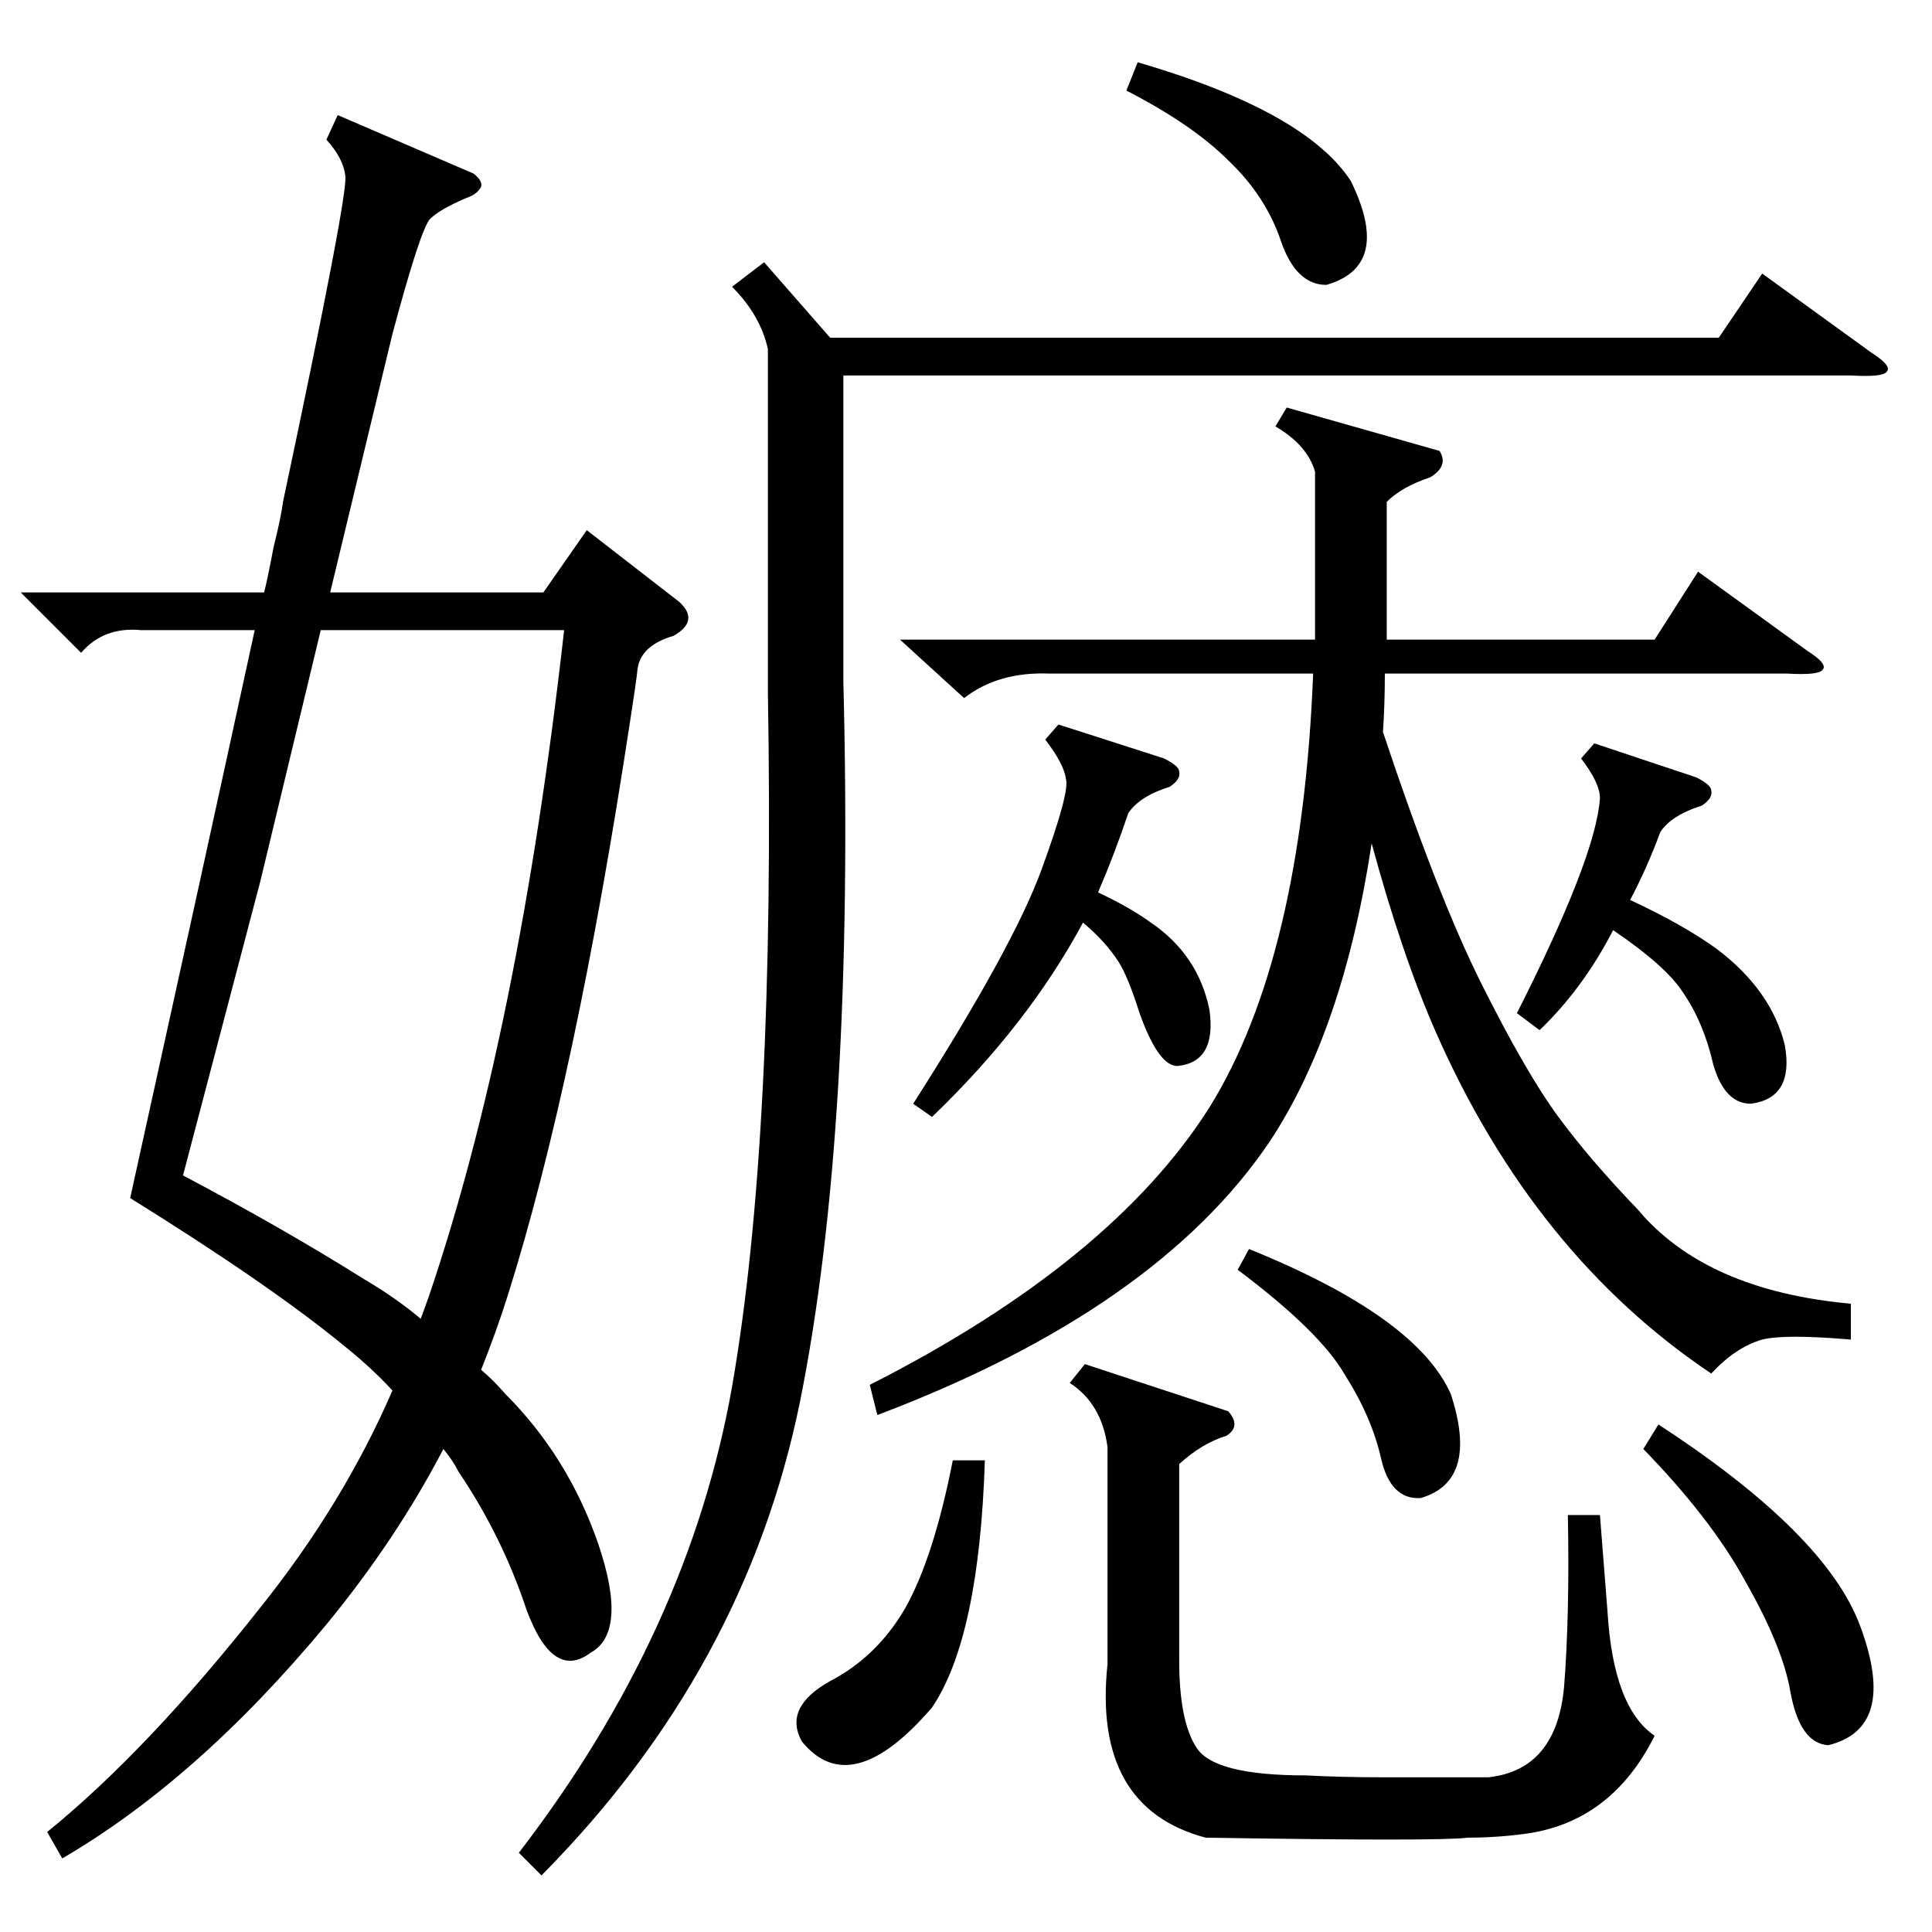 <?xml version="1.0" standalone="no"?>
<!DOCTYPE svg PUBLIC "-//W3C//DTD SVG 1.1//EN" "http://www.w3.org/Graphics/SVG/1.1/DTD/svg11.dtd" >
<svg xmlns="http://www.w3.org/2000/svg" xmlns:xlink="http://www.w3.org/1999/xlink" version="1.1" viewBox="0 -205 1024 1024">
  <g transform="matrix(1 0 0 -1 0 819)">
   <path fill="currentColor"
d="M179 963l72 -31q5 -4 4 -7q-2 -4 -8 -6q-14 -6 -19 -11t-20 -61l-33 -137h113l23 33l49 -38q11 -10 -3 -18q-17 -5 -19 -17q-1 -9 -4 -28q-29 -191 -65 -305q-6 -19 -14 -39q7 -6 13 -13q33 -33 49 -79q16 -47 -4 -58q-20 -15 -34 23q-13 39 -36 73q-3 6 -8 12
q-25 -48 -62 -93q-68 -82 -140 -124l-8 14q53 43 113 119q44 55 70 115q-11 12 -26 24q-39 32 -113 78q36 163 66 301h-60q-20 2 -32 -12l-32 32h129q2 8 5 24q4 16 5 24q35 165 33 173q-1 9 -10 19zM193 346q17 -10 30 -21l4 11q48 141 72 354h-129l-32 -133l-41 -156
q53 -28 96 -55zM763 785q5 -8 -5 -14q-15 -5 -23 -13v-67v-6h142l23 36l58 -42q11 -7 8 -10q-2 -3 -19 -2h-213q0 -16 -1 -31q29 -87 52 -133q24 -48 41 -71t42 -49q36 -43 113 -50v-19q-35 3 -47 0q-14 -4 -27 -18q-94 63 -146 181q-18 41 -34 100q-15 -99 -54 -158
q-60 -89 -208 -145l-4 16q128 65 180 147q49 79 55 230h-140q-27 1 -45 -13l-34 31h220v2v87q-4 14 -21 24l6 10zM405 885l35 -40h471l23 34l58 -42q11 -7 8 -10q-2 -3 -19 -2h-534v-162q6 -238 -23 -382q-29 -142 -137 -251l-12 12q90 117 113 247q23 132 19 368v182
q-4 18 -19 33zM651 276q7 -8 -1 -13q-13 -4 -25 -15v-104q0 -32 9 -46q9 -15 58 -15q19 -1 41 -1h56q36 4 40 48q3 38 2 91h17l4 -51q3 -51 25 -66q-23 -46 -69 -52q-15 -2 -30 -2q-15 -2 -139 0q-60 16 -52 92v115q-3 23 -20 34l8 10zM561 640l56 -18q8 -4 8 -7q1 -4 -5 -8
q-16 -5 -22 -14q-7 -21 -16 -42q17 -8 28 -16q25 -17 31 -46q4 -28 -17 -30q-10 0 -20 28q-6 19 -11 27q-7 11 -19 21q-29 -54 -80 -103l-10 7q53 83 68 124t13 48q-1 8 -11 21zM845 630l54 -18q8 -4 8 -7q1 -4 -5 -8q-16 -5 -22 -14q-7 -19 -16 -36q28 -13 46 -26
q29 -22 36 -51q5 -28 -18 -31q-14 0 -20 21q-5 22 -16 38q-9 14 -37 33q-16 -31 -39 -53l-12 9q42 83 44 114q0 8 -10 21zM871 256l8 13q89 -58 107 -107q20 -54 -17 -63q-15 1 -20 28q-4 24 -24 59q-18 33 -54 70zM522 250q-3 -94 -28 -131q-43 -50 -69 -18q-10 18 15 32
q25 13 40 39q15 27 25 78h17zM597 976l6 15q89 -26 113 -63q22 -45 -13 -55q-16 0 -24 23q-8 24 -28 43q-19 19 -54 37zM656 351l6 11q89 -36 107 -77q15 -46 -16 -55q-16 -1 -21 21t-19 44q-13 23 -57 56z" />
  </g>

</svg>
